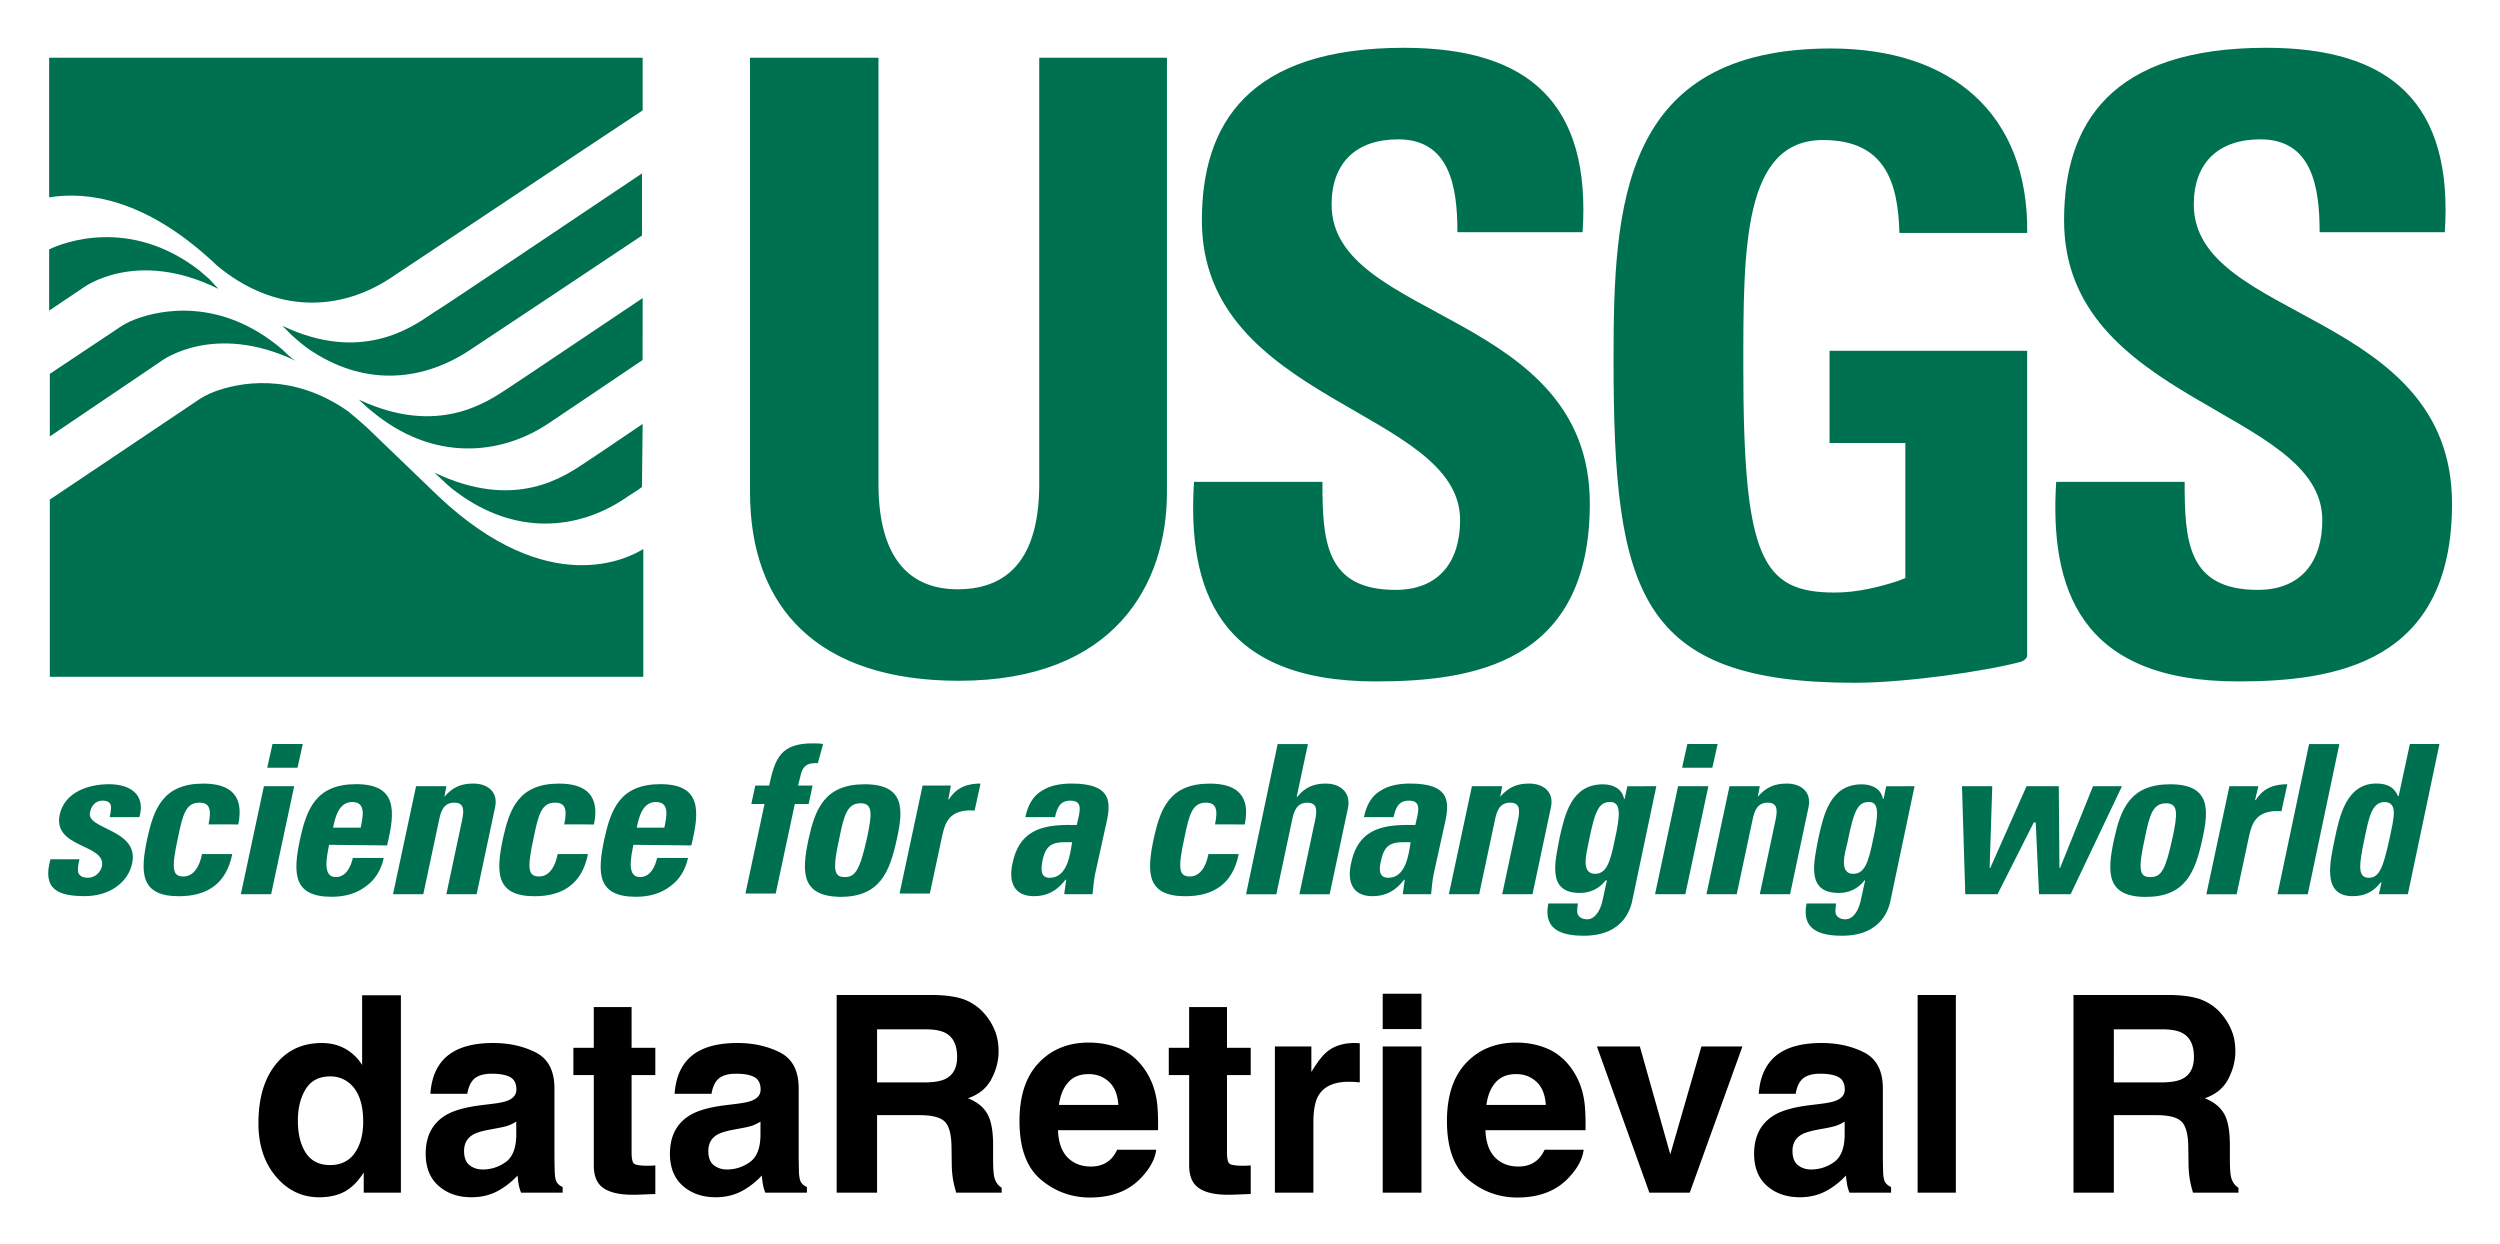 <svg xmlns="http://www.w3.org/2000/svg" role="img" viewBox="-10.24 151.26 532.48 264.98"><style>svg {enable-background:new 0 0 512 512}</style><style>.st0{fill:#007150}</style><g id="XMLID_1_"><path id="XMLID_7_" d="M238.31 163.55v92.59c0 19.5-11.08 40.12-44.33 40.12-30.02 0-44.47-15.57-44.47-40.12v-92.59h27.36v90.77c0 16.13 6.87 22.45 16.84 22.45 11.93 0 17.4-8 17.4-22.45v-90.77h27.2m44.48 132.85c-33.81 0-40.12-19.92-38.72-42.51h27.36c0 12.49.56 23.01 15.57 23.01 9.26 0 13.75-6.03 13.75-14.87 0-23.57-55-24.97-55-63.83 0-20.48 9.82-36.76 43.07-36.76 26.66 0 39.84 11.93 38.02 39.28h-26.66c0-9.82-1.68-19.78-12.63-19.78-8.84 0-14.17 4.91-14.17 13.89 0 24.83 55 22.59 55 63.69 0 33.96-24.83 37.88-45.59 37.88m183.64 0c-33.81 0-40.12-19.92-38.72-42.51h27.36c0 12.49.56 23.01 15.57 23.01 9.26 0 13.75-6.03 13.75-14.87 0-23.57-55-24.97-55-63.83 0-20.48 9.82-36.76 43.07-36.76 26.66 0 39.84 11.93 38.02 39.28h-26.66c0-9.82-1.68-19.78-12.63-19.78-8.84 0-14.17 4.91-14.17 13.89 0 24.83 55 22.59 55 63.69.01 33.96-24.83 37.88-45.59 37.88m-86.98-50.78h16.13v28.76l-1.4.56c-4.21 1.4-8.98 2.53-13.61 2.53-15.57 0-19.5-7.3-19.5-48.12 0-25.39 0-48.26 16.98-48.26 13.19 0 15.99 8.98 16.27 19.78h27.22c.28-25.39-16.13-39.28-41.81-39.28-44.75 0-46.3 33.53-46.3 66.36 0 49.52 5.33 68.74 51.35 68.74 10.66 0 27.64-2.39 35.49-4.49.42-.14 1.26-.7 1.26-1.26v-64.96h-42.09v19.64" class="st0"/><path id="XMLID_15_" d="M35.45 207.32l.42.42c12.77 10.66 26.66 9.68 37.18 2.67 6.59-4.35 36.62-24.41 53.59-35.63v-11.22H.23v29.74c7.72-1.27 20.2-.01 35.22 14.02m47.56 49.52l-14.87-14.31c-2.1-1.96-3.93-3.37-4.21-3.65-12.21-8.56-23.57-6.03-28.48-4.21-1.54.56-2.95 1.4-3.93 2.1L.37 257.67v37.74h126.41v-27.22c-2.95 1.84-20.06 11.1-43.77-11.35m-48.69-46.16c-.7-.56-1.4-1.26-2.1-1.82-14.87-11.5-29.04-5.89-31.99-4.49v13.05l7.3-4.91s11.22-8.42 28.76.28l-1.97-2.11m17.54 16.84c-.7-.56-1.26-1.12-1.96-1.82-13.19-11.22-26.09-8.42-31.29-6.45-1.54.56-2.95 1.4-3.93 2.1L.37 230.89v13.33l23.85-16.13s11.08-8.28 28.48 0l-.84-.57m74.78 14.03c-4.91 3.37-9.96 6.73-12.07 8.14-4.49 2.95-14.87 10.52-32.27 2.24l2.1 1.96c.7.7 1.68 1.54 2.67 2.24 12.49 9.26 25.67 8 35.63 1.4 1.4-.98 2.67-1.68 3.79-2.53l.15-13.45m0-26.8c-10.94 7.3-25.67 17.26-28.48 19.08-4.49 2.95-15.01 10.52-31.99 2.53l1.96 1.82c.28.14.42.42.7.56 13.19 11.08 27.64 9.4 37.6 2.81 5.61-3.79 13.61-9.12 20.2-13.61l.01-13.19m0-26.65c-15.71 10.52-41.53 27.92-44.75 29.88-4.49 3.09-15.29 10.66-31.99 2.67l1.96 1.96c1.26 1.12 2.81 2.53 4.63 3.65 11.64 7.44 23.71 6.03 33.53-.56 7.16-4.77 24.55-16.27 36.48-24.27V188.1" class="st0"/><path id="XMLID_51_" d="M6.69 334.28c-.28.98-.42 2.1-.28 2.81.28.7.84 1.12 2.1 1.12s2.53-.84 2.95-2.39c.98-4.91-10.52-3.79-8.98-11.08 1.12-4.91 6.31-6.45 10.52-6.45 4.35 0 7.86 2.1 6.45 7.01h-6.31c.28-1.54.42-2.53 0-2.95-.28-.42-.84-.56-1.54-.56-1.4 0-2.39.98-2.67 2.53-.84 3.65 10.52 3.51 8.98 10.8-.84 4.07-4.77 7.01-10.1 7.01-5.61 0-9.12-1.4-7.3-7.86l6.18.01m27.49-7.43c.7-3.37.14-4.63-1.96-4.63-2.81 0-3.51 2.39-4.49 7.16-1.54 7.01-1.26 8.56 1.12 8.56 1.96 0 3.37-1.82 3.93-4.77h6.45c-1.26 6.31-5.33 8.98-11.36 8.98-8.28 0-8.28-5.05-6.73-12.35 1.4-6.31 3.37-11.64 11.93-11.64 5.89 0 8.7 2.67 7.44 8.7l-6.33-.01m20.07-17.12l-1.12 5.05h-6.45l1.12-5.05h6.45m-6.74 31.99h-6.45l4.91-23.01h6.45l-4.91 23.01zm308.09-31.99l-1.12 5.05h-6.45l1.12-5.05h6.45m-6.88 31.99h-6.45l4.91-23.01h6.45l-4.91 23.01zM66.59 327.55c.42-2.24 1.26-5.47-1.82-5.47-2.95 0-3.65 3.51-4.07 5.47h5.89m-6.73 3.65c-.56 2.81-1.4 6.87 1.4 6.87 2.24 0 3.23-2.24 3.65-4.07h6.59c-.56 2.53-1.82 4.63-3.79 6.03-1.82 1.4-4.21 2.24-7.3 2.24-8.28 0-8.28-5.05-6.73-12.35 1.4-6.31 3.37-11.64 11.93-11.64 8.7 0 8.42 5.61 6.59 13.05l-12.34-.13zm24.55-10.24c1.82-2.1 3.65-2.81 6.17-2.81 3.09 0 5.33 1.82 4.63 5.05l-3.93 18.52h-6.45l3.37-15.85c.42-2.1.42-3.65-1.68-3.65s-2.81 1.54-3.23 3.65l-3.37 15.85h-6.45l4.91-23.01h6.45l-.42 2.25m25.53 5.89c.7-3.37.14-4.63-1.96-4.63-2.81 0-3.51 2.39-4.49 7.16-1.54 7.01-1.26 8.56 1.12 8.56 1.96 0 3.37-1.82 3.93-4.77h6.45c-1.26 6.31-5.33 8.98-11.36 8.98-8.28 0-8.28-5.05-6.73-12.35 1.4-6.31 3.37-11.64 11.93-11.64 5.89 0 8.7 2.67 7.44 8.7l-6.33-.01m21.33.7c.42-2.24 1.26-5.47-1.82-5.47-2.95 0-3.65 3.51-4.07 5.47h5.89m-6.6 3.65c-.56 2.81-1.4 6.87 1.4 6.87 2.24 0 3.23-2.24 3.65-4.07h6.59c-.56 2.53-1.82 4.63-3.79 6.03-1.82 1.4-4.21 2.24-7.3 2.24-8.28 0-8.28-5.05-6.73-12.35 1.4-6.31 3.37-11.64 11.93-11.64 8.7 0 8.42 5.61 6.59 13.05l-12.34-.13zm39.29-17.4c-2.53-.14-3.37.84-3.79 3.09l-.42 1.68h3.09l-.84 3.93h-2.95l-4.07 19.08h-6.45l4.07-19.08h-2.81l.84-3.93h2.95c1.26-5.75 2.39-8.98 9.26-8.98.84 0 1.54 0 2.24.14l-1.12 4.07m10.52 15.71c.98-4.77 1.26-7.16-1.4-7.16-2.81 0-3.51 2.39-4.49 7.16-1.54 7.01-1.26 8.56 1.12 8.56 2.24 0 3.22-1.54 4.77-8.56m-12.49.43c1.4-6.31 3.37-11.64 11.93-11.64s8.28 5.33 6.87 11.64c-1.54 7.16-3.65 12.35-12.07 12.35-8.27-.15-8.27-5.2-6.73-12.35zm30.31-11.37l-.56 2.95h.14c1.68-2.67 4.07-3.37 6.73-3.37l-1.26 5.75c-5.61-.42-6.31 2.95-6.87 5.19l-2.67 12.49h-6.45l4.91-23.01h6.03m19.5 16c-.28 1.68-.56 3.65 1.54 3.65 3.79 0 4.35-5.05 4.77-7.58-3.23 0-5.47-.28-6.31 3.93m11.22 2.8c-.28 1.4-.42 2.95-.56 4.35h-6.03l.42-3.09h-.14c-1.82 2.39-3.93 3.51-6.73 3.51-4.49 0-5.47-3.37-4.49-7.3 1.68-7.58 7.58-8 13.61-7.86l.42-1.82c.42-1.96.42-3.37-1.82-3.37s-2.81 1.68-3.23 3.51h-6.31c.56-2.81 1.82-4.63 3.51-5.61 1.68-1.12 3.93-1.54 6.31-1.54 8.14 0 8.42 3.51 7.58 7.72l-2.54 11.5zm25.53-10.52c.7-3.37.14-4.63-1.96-4.63-2.81 0-3.51 2.39-4.49 7.16-1.54 7.01-1.26 8.56 1.12 8.56 1.96 0 3.37-1.82 3.93-4.77h6.45c-1.26 6.31-5.33 8.98-11.36 8.98-8.28 0-8.28-5.05-6.73-12.35 1.4-6.31 3.37-11.64 11.93-11.64 5.89 0 8.7 2.67 7.44 8.7l-6.33-.01m35.36 7.72c-.42 1.68-.56 3.65 1.54 3.65 3.79 0 4.35-5.05 4.77-7.58-3.23 0-5.47-.28-6.31 3.93m11.22 2.8c-.28 1.4-.42 2.95-.56 4.35h-6.03l.42-3.09h-.14c-1.82 2.39-3.93 3.51-6.73 3.51-4.49 0-5.47-3.37-4.49-7.3 1.68-7.58 7.58-8 13.61-7.86l.42-1.82c.42-1.96.42-3.37-1.82-3.37s-2.81 1.68-3.23 3.51h-6.31c.56-2.81 1.82-4.63 3.51-5.61 1.68-1.12 3.93-1.54 6.31-1.54 8.14 0 8.42 3.51 7.58 7.72l-2.54 11.5zm14.17-16.41c1.82-2.1 3.65-2.81 6.17-2.81 3.09 0 5.33 1.82 4.63 5.05l-3.93 18.52h-6.45l3.37-15.85c.42-2.1.42-3.65-1.68-3.65s-2.81 1.54-3.23 3.65l-3.37 15.85h-6.45l4.91-23.01h6.45l-.42 2.25m20.2 16.41c2.39 0 3.23-2.39 4.21-7.3 1.12-5.05 1.4-8-.98-8-2.39 0-3.23 1.68-4.63 8.7-.42 2.25-1.68 6.6 1.4 6.6m13.05-18.66l-5.05 23.99c-.28 1.54-1.54 7.86-10.38 7.86-4.77 0-8.7-1.26-7.58-6.87h6.31c-.14.98-.28 1.82 0 2.39s.98.98 1.96.98c1.54 0 2.67-1.54 3.23-3.79l.98-4.49h-.28c-1.4 1.82-3.37 2.67-5.47 2.67-7.01 0-5.33-6.45-4.35-11.64 1.12-5.05 2.53-11.5 9.26-11.5 2.24 0 4.07.98 4.49 3.09h.14l.56-2.67 6.18-.02zm21.61 2.25c1.82-2.1 3.65-2.81 6.17-2.81 3.09 0 5.33 1.82 4.63 5.05l-3.93 18.52h-6.45l3.37-15.85c.42-2.1.42-3.65-1.68-3.65s-2.81 1.54-3.23 3.65l-3.37 15.85h-6.45l4.91-23.01h6.45l-.42 2.25m20.34 16.41c2.39 0 3.23-2.39 4.21-7.3 1.12-5.05 1.4-8-.84-8-2.39 0-3.23 1.68-4.63 8.7-.56 2.25-1.83 6.6 1.26 6.6m13.05-18.66l-5.05 23.99c-.28 1.54-1.54 7.86-10.38 7.86-4.77 0-8.7-1.26-7.58-6.87h6.31c-.14.98-.28 1.82 0 2.39s.98.98 1.96.98c1.54 0 2.67-1.54 3.23-3.79l.98-4.49h-.14c-1.4 1.82-3.37 2.67-5.47 2.67-7.01 0-5.33-6.45-4.35-11.64 1.12-5.05 2.53-11.5 9.26-11.5 2.24 0 4.07.98 4.49 3.09h.14l.56-2.67 6.04-.02zm10.1 0h6.45l-.56 17.4h.14l7.72-17.4h6.87l.14 17.4h.14l7.01-17.4h6.17l-10.94 23.01h-6.73l-.7-15.29h-.42l-7.72 15.29h-6.87l-.7-23.01m44.89 10.8c.98-4.77 1.26-7.16-1.4-7.16-2.81 0-3.51 2.39-4.49 7.16-1.54 7.01-1.26 8.56 1.12 8.56 2.39 0 3.23-1.54 4.77-8.56m-12.48.43c1.4-6.31 3.37-11.64 11.93-11.64s8.28 5.33 6.87 11.64c-1.54 7.16-3.65 12.35-12.07 12.35-8.42-.01-8.28-5.2-6.73-12.35zm30.72-11.23l-.7 2.95h.14c1.68-2.67 4.07-3.37 6.73-3.37l-1.26 5.75c-5.61-.42-6.31 2.95-6.87 5.19l-2.67 12.49h-6.45l4.91-23.01h6.17m-198.66-.56c-2.39 0-4.35.7-6.03 2.81h-.14l2.39-11.22h-6.45l-6.73 31.99h6.45l3.37-15.85c.42-2.1 1.12-3.65 3.23-3.65 2.1 0 2.1 1.54 1.68 3.65l-3.37 15.85h6.45l3.93-18.52c.55-3.24-1.69-5.06-4.78-5.06m209.46-8.42l-6.73 31.99h6.45l6.73-31.99h-6.45m17.12 20.21c-1.26 5.75-2.1 8.28-4.35 8.28-2.39 0-2.24-2.39-.98-8.28.98-4.63 1.54-7.86 4.35-7.86 2.8.14 1.96 3.23.98 7.86m4.35-20.21l-2.39 11.08h-.14c-.84-1.96-2.39-2.67-4.63-2.67-6.45 0-7.86 7.16-8.84 11.78-.98 4.77-2.81 12.21 3.79 12.21 2.53 0 4.35-.84 6.03-2.95h.14l-.56 2.53h6.17l6.73-31.99h-6.3v.01z" class="st0"/></g><path d="M63.323 374.656c-1.471-.829-3.145-1.243-5.03-1.243-4.096 0-7.37 1.52-9.816 4.567-2.446 3.047-3.673 7.232-3.673 12.547 0 4.607 1.243 8.378 3.73 11.328 2.487 2.942 5.55 4.412 9.191 4.412 2.202 0 4.055-.423 5.542-1.26 1.479-.837 2.804-2.178 3.966-4.031v4.315h7.915v-42.053H66.891v14.855c-.91-1.463-2.105-2.608-3.567-3.437zm1.999 22.184c-1.203 1.706-2.958 2.568-5.258 2.568-2.308 0-4.022-.861-5.16-2.584-1.13-1.723-1.698-4.022-1.698-6.899 0-2.665.561-4.9 1.674-6.704 1.113-1.796 2.86-2.698 5.241-2.698 1.56 0 2.934.496 4.112 1.487 1.926 1.633 2.885 4.364 2.885 8.167 0 2.73-.601 4.949-1.796 6.663zm34.398-6.688v3.031c-.065 2.722-.829 4.599-2.3 5.623-1.479 1.032-3.096 1.544-4.843 1.544-1.105 0-2.048-.309-2.82-.926-.772-.618-1.154-1.625-1.154-3.015 0-1.56.626-2.714 1.885-3.462.739-.439 1.975-.804 3.681-1.113l1.828-.341c.918-.171 1.633-.358 2.162-.553.52-.203 1.04-.463 1.56-.788zm-4.949-3.803l-2.771.341c-3.137.406-5.518 1.073-7.143 2.007-2.95 1.715-4.429 4.486-4.429 8.313 0 2.95.926 5.233 2.763 6.842 1.837 1.609 4.161 2.413 6.98 2.413 2.21 0 4.193-.504 5.948-1.52 1.463-.853 2.755-1.893 3.884-3.112.057.707.13 1.333.228 1.885.098.553.268 1.146.512 1.771h8.857v-1.203c-.536-.244-.934-.561-1.203-.943-.268-.374-.423-1.097-.479-2.17-.041-1.406-.065-2.608-.065-3.6v-14.278c0-3.754-1.316-6.306-3.966-7.663-2.649-1.349-5.68-2.023-9.085-2.023-5.241 0-8.931 1.365-11.084 4.112-1.357 1.755-2.113 3.99-2.283 6.712h7.85c.195-1.203.577-2.153 1.146-2.852.796-.959 2.162-1.43 4.087-1.43 1.715 0 3.015.244 3.901.723.886.488 1.325 1.373 1.325 2.649 0 1.048-.577 1.812-1.739 2.308-.65.293-1.731.528-3.234.715zm.431-13.026zm16.683 6.915h4.347v19.169c0 1.942.455 3.38 1.365 4.315 1.414 1.463 4.039 2.129 7.89 1.999l3.852-.146v-6.086a13.223 13.223 0 0 1-.813.049c-.276.008-.536.016-.788.016-1.658 0-2.641-.163-2.966-.479-.325-.309-.488-1.105-.488-2.381v-16.455h5.054v-5.802h-5.054v-8.679h-8.053v8.679h-4.347zm39.85 9.914v3.031c-.057 2.722-.821 4.599-2.3 5.623-1.471 1.032-3.088 1.544-4.835 1.544-1.105 0-2.048-.309-2.82-.926-.772-.618-1.154-1.625-1.154-3.015 0-1.56.626-2.714 1.885-3.462.739-.439 1.975-.804 3.681-1.113l1.828-.341c.918-.171 1.633-.358 2.162-.553.52-.203 1.04-.463 1.552-.788zm-4.941-3.803l-2.771.341c-3.137.406-5.518 1.073-7.143 2.007-2.95 1.715-4.429 4.486-4.429 8.313 0 2.95.926 5.233 2.763 6.842 1.837 1.609 4.161 2.413 6.98 2.413 2.21 0 4.193-.504 5.948-1.52 1.463-.853 2.755-1.893 3.884-3.112.057.707.13 1.333.228 1.885.089.553.268 1.146.512 1.771h8.857v-1.203c-.536-.244-.934-.561-1.203-.943-.268-.374-.431-1.097-.488-2.17-.033-1.406-.057-2.608-.057-3.6v-14.278c0-3.754-1.316-6.306-3.966-7.663-2.649-1.349-5.68-2.023-9.085-2.023-5.241 0-8.931 1.365-11.084 4.112-1.357 1.755-2.113 3.99-2.292 6.712h7.858c.195-1.203.577-2.153 1.146-2.852.796-.959 2.162-1.43 4.087-1.43 1.715 0 3.015.244 3.901.723.878.488 1.325 1.373 1.325 2.649 0 1.048-.577 1.812-1.739 2.308-.65.293-1.731.528-3.234.715zm.431-13.026zm29.343-2.828h10.223c1.91 0 3.332.252 4.282.748 1.698.87 2.543 2.584 2.543 5.136 0 2.365-.87 3.941-2.625 4.746-.991.455-2.478.683-4.453.683h-9.971zm18.869-6.225c-1.593-.666-3.868-1.032-6.818-1.089h-20.657v42.109h8.606v-16.512h9.085c2.584 0 4.356.447 5.298 1.341.943.894 1.43 2.69 1.471 5.371l.057 3.917c.016 1.235.138 2.446.366 3.624.122.577.309 1.325.577 2.259h9.686v-1.056c-.845-.512-1.373-1.316-1.601-2.397-.154-.691-.228-1.991-.228-3.917v-2.828c0-2.95-.406-5.144-1.219-6.582-.804-1.438-2.186-2.552-4.128-3.332 2.324-.796 3.99-2.162 4.998-4.096 1.016-1.934 1.52-3.901 1.52-5.9 0-1.658-.268-3.137-.804-4.429-.528-1.3-1.251-2.478-2.17-3.543-1.105-1.3-2.454-2.275-4.039-2.942zm21.827 17.536c1.032-1.178 2.495-1.771 4.38-1.771 1.731 0 3.185.561 4.356 1.674 1.17 1.113 1.828 2.747 1.958 4.9H215.306c.268-2.023.918-3.616 1.958-4.803zm11.385-7.029c-2.08-.967-4.412-1.455-7.005-1.455-4.364 0-7.907 1.438-10.637 4.315-2.739 2.877-4.104 7.013-4.104 12.4 0 5.753 1.511 9.906 4.543 12.457 3.031 2.552 6.525 3.827 10.483 3.827 4.803 0 8.532-1.52 11.198-4.543 1.715-1.91 2.682-3.787 2.893-5.631h-8.313c-.439.918-.943 1.633-1.52 2.145-1.048.951-2.405 1.43-4.087 1.43-1.576 0-2.925-.39-4.055-1.178-1.845-1.251-2.828-3.445-2.942-6.566h21.315c.033-2.69-.049-4.746-.26-6.176-.358-2.438-1.154-4.575-2.373-6.428-1.349-2.088-3.064-3.624-5.136-4.599zm-6.428-1.455zm16.48 6.915h4.339v19.169c0 1.942.463 3.38 1.373 4.315 1.414 1.463 4.039 2.129 7.882 1.999l3.86-.146v-6.086a13.223 13.223 0 0 1-.813.049c-.276.008-.536.016-.788.016-1.658 0-2.649-.163-2.966-.479-.325-.309-.488-1.105-.488-2.381v-16.455h5.054v-5.802h-5.054v-8.679h-8.061v8.679h-4.339zm39.98-6.818c-.106-.008-.236-.008-.382-.008-2.438 0-4.421.634-5.948 1.91-.926.764-2.023 2.186-3.283 4.258v-5.428h-7.769v31.139h8.199v-14.879c0-2.503.317-4.347.943-5.55 1.121-2.129 3.324-3.194 6.598-3.194.244 0 .569.008.975.024.398.024.853.057 1.365.114v-8.337c-.358-.024-.593-.033-.699-.049zm13.839-2.982v-7.517h-8.256v7.517zm-8.256 3.714v31.139h8.256v-31.139zm24.045 7.655c1.04-1.178 2.495-1.771 4.388-1.771 1.731 0 3.177.561 4.356 1.674 1.17 1.113 1.82 2.747 1.95 4.9h-12.652c.268-2.023.918-3.616 1.958-4.803zm11.385-7.029c-2.08-.967-4.412-1.455-6.997-1.455-4.364 0-7.915 1.438-10.645 4.315-2.73 2.877-4.104 7.013-4.104 12.4 0 5.753 1.52 9.906 4.542 12.457 3.031 2.552 6.525 3.827 10.491 3.827 4.794 0 8.532-1.52 11.198-4.543 1.715-1.91 2.673-3.787 2.885-5.631h-8.313c-.439.918-.943 1.633-1.52 2.145-1.04.951-2.405 1.43-4.079 1.43-1.585 0-2.934-.39-4.055-1.178-1.853-1.251-2.836-3.445-2.95-6.566h21.315c.041-2.69-.049-4.746-.26-6.176-.358-2.438-1.146-4.575-2.365-6.428-1.357-2.088-3.072-3.624-5.144-4.599zm-6.428-1.455zm38.883.829l-6.631 22.972-6.485-22.972h-9.142l11.173 31.139h8.597l11.222-31.139zm30.505 16v3.031c-.057 2.722-.821 4.599-2.3 5.623-1.471 1.032-3.088 1.544-4.843 1.544-1.105 0-2.04-.309-2.812-.926-.772-.618-1.154-1.625-1.154-3.015 0-1.56.626-2.714 1.885-3.462.739-.439 1.967-.804 3.681-1.113l1.828-.341c.918-.171 1.633-.358 2.162-.553.52-.203 1.04-.463 1.552-.788zm-4.941-3.803l-2.771.341c-3.145.406-5.526 1.073-7.143 2.007-2.95 1.715-4.429 4.486-4.429 8.313 0 2.95.918 5.233 2.755 6.842 1.845 1.609 4.169 2.413 6.988 2.413 2.21 0 4.193-.504 5.94-1.52 1.471-.853 2.763-1.893 3.884-3.112.057.707.138 1.333.236 1.885.089.553.26 1.146.512 1.771h8.857v-1.203c-.536-.244-.934-.561-1.203-.943-.268-.374-.431-1.097-.488-2.17-.033-1.406-.057-2.608-.057-3.6v-14.278c0-3.754-1.325-6.306-3.966-7.663-2.649-1.349-5.68-2.023-9.085-2.023-5.241 0-8.939 1.365-11.084 4.112-1.357 1.755-2.121 3.99-2.292 6.712h7.858c.195-1.203.569-2.153 1.146-2.852.796-.959 2.162-1.43 4.079-1.43 1.715 0 3.015.244 3.901.723.886.488 1.333 1.373 1.333 2.649 0 1.048-.585 1.812-1.747 2.308-.642.293-1.723.528-3.226.715zm.431-13.026zm28.198 31.968v-42.109h-8.142v42.109zm33.65-34.796h10.231c1.902 0 3.332.252 4.282.748 1.698.87 2.543 2.584 2.543 5.136 0 2.365-.878 3.941-2.625 4.746-.991.455-2.478.683-4.461.683h-9.971zm18.869-6.225c-1.593-.666-3.86-1.032-6.81-1.089h-20.657v42.109h8.597v-16.512h9.085c2.592 0 4.356.447 5.298 1.341.943.894 1.438 2.69 1.471 5.371l.057 3.917c.024 1.235.146 2.446.374 3.624.114.577.309 1.325.569 2.259h9.686v-1.056c-.837-.512-1.373-1.316-1.601-2.397-.146-.691-.228-1.991-.228-3.917v-2.828c0-2.95-.406-5.144-1.211-6.582-.813-1.438-2.186-2.552-4.128-3.332 2.324-.796 3.99-2.162 4.998-4.096 1.008-1.934 1.511-3.901 1.511-5.9 0-1.658-.268-3.137-.796-4.429-.536-1.3-1.26-2.478-2.17-3.543-1.105-1.3-2.454-2.275-4.047-2.942z"/></svg>
